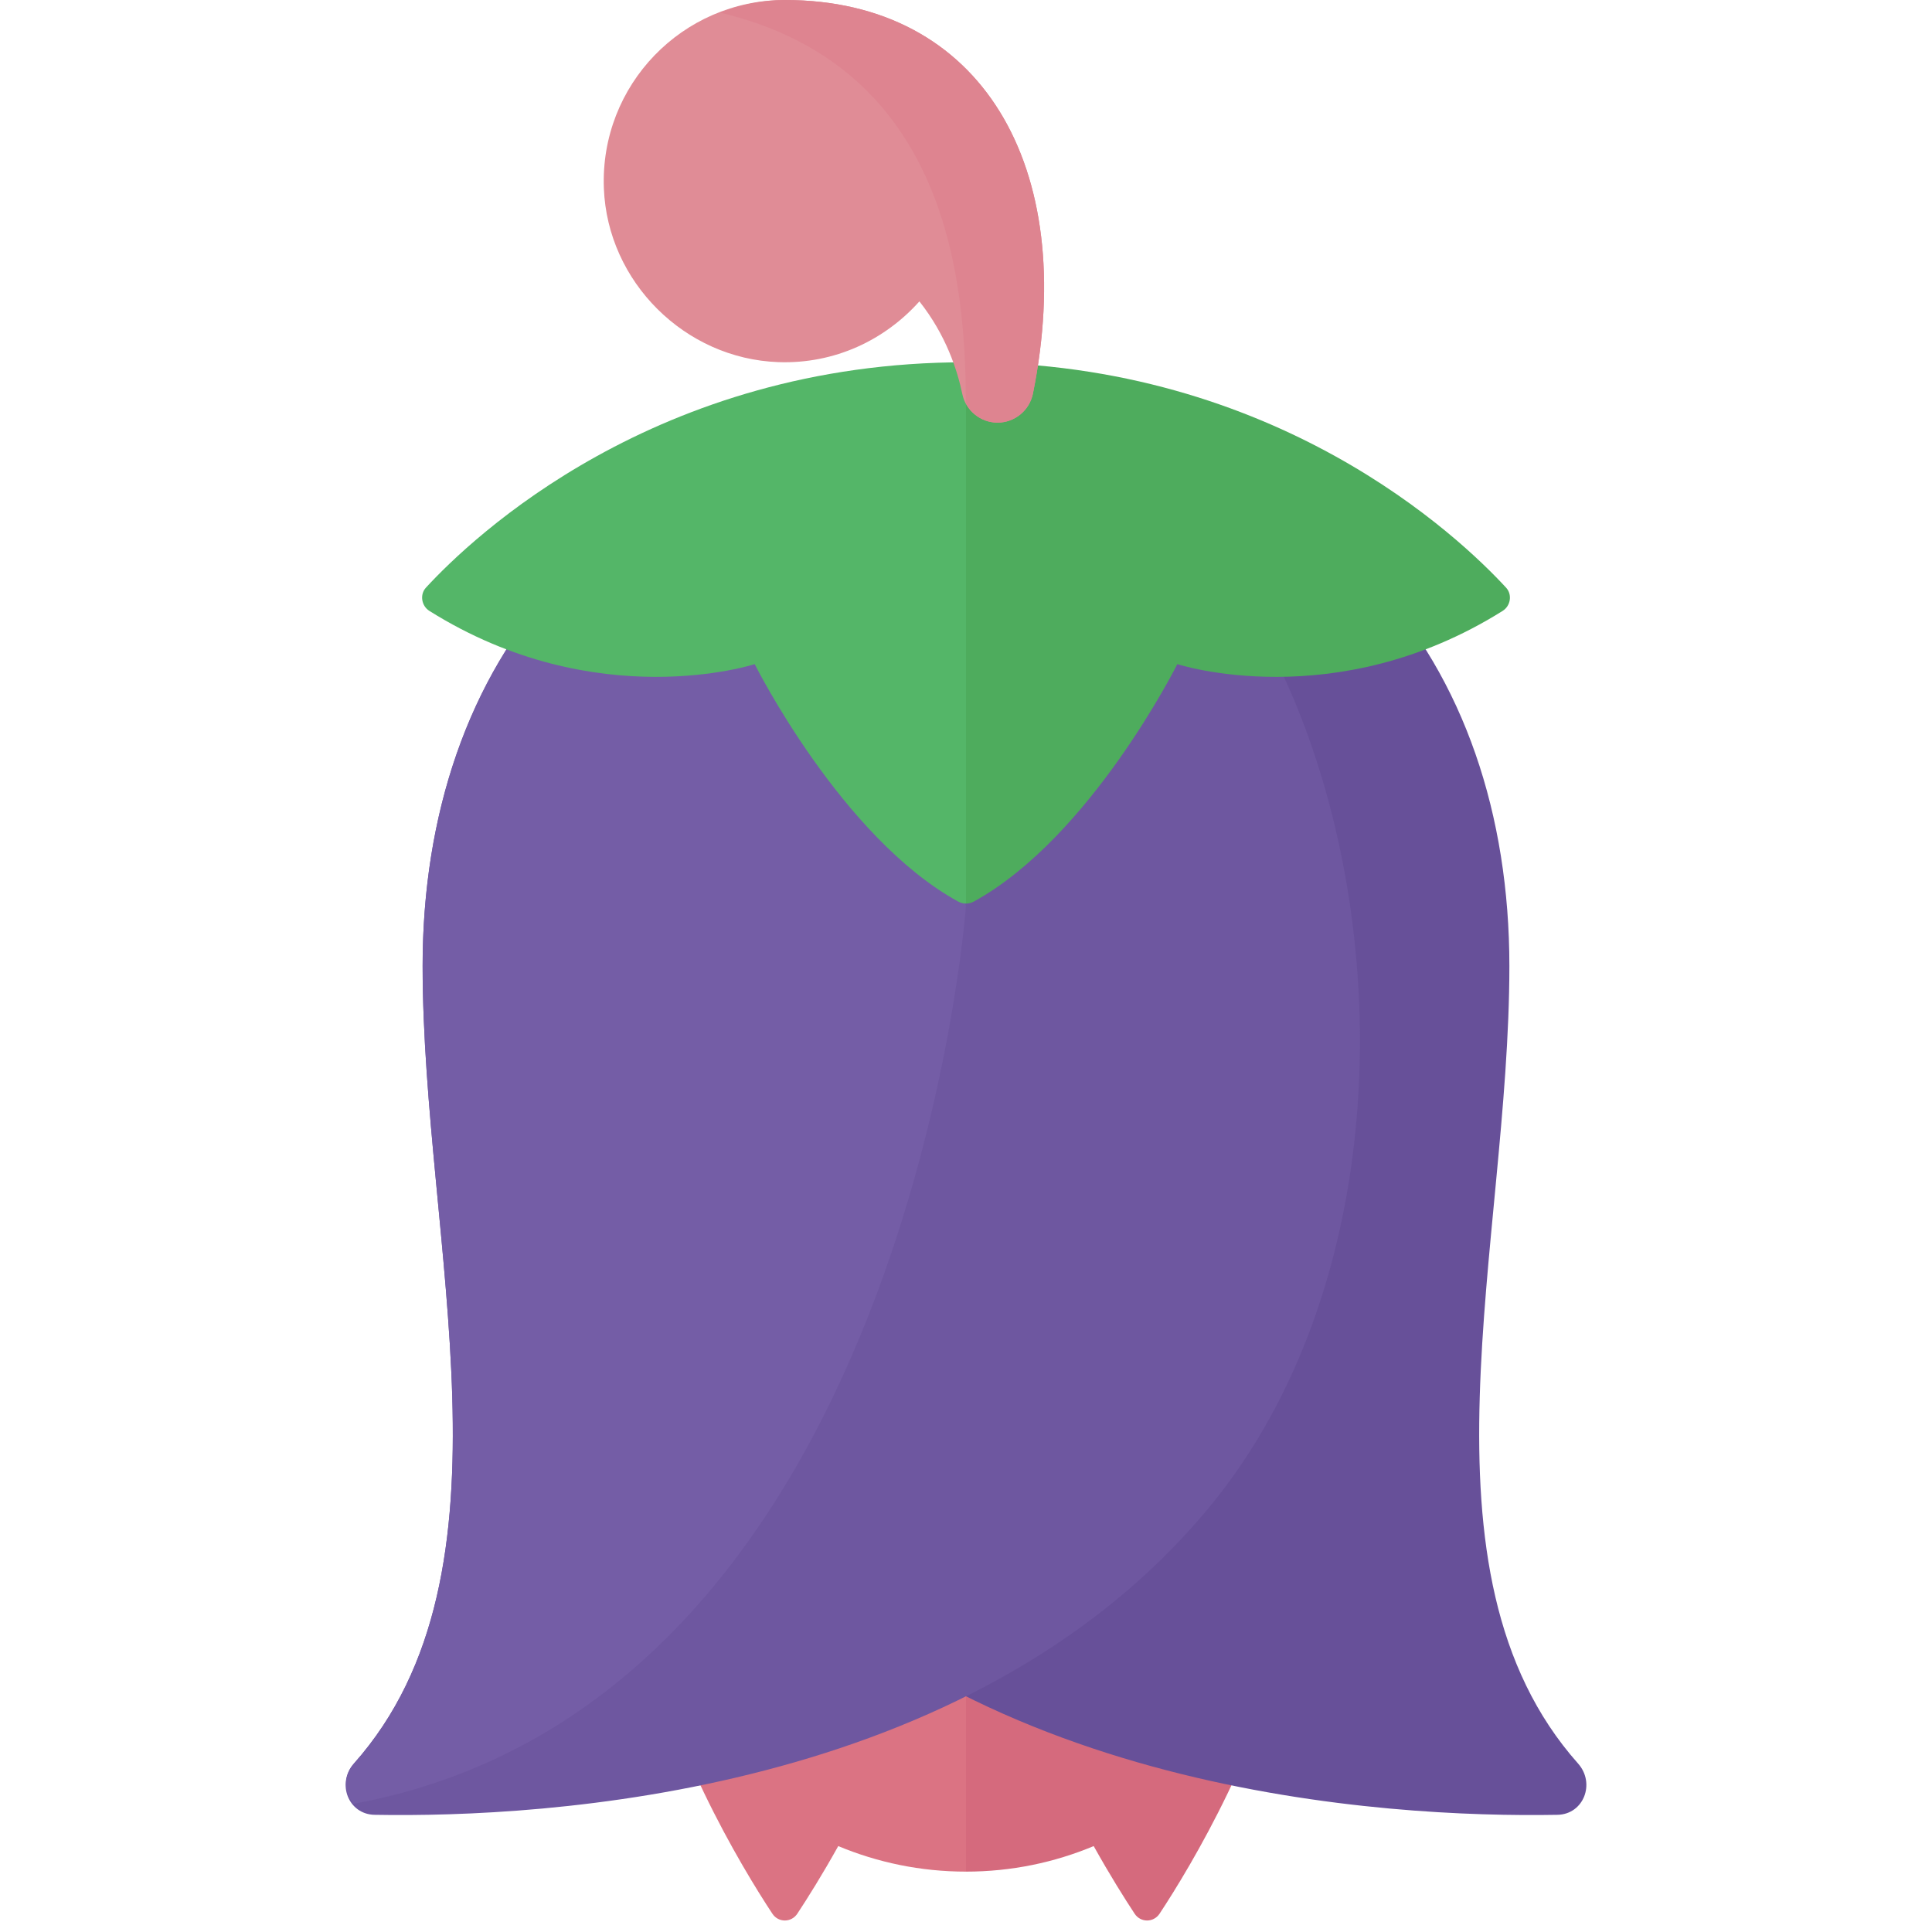 <?xml version="1.0" encoding="utf-8"?>
<!-- Generator: Adobe Illustrator 23.0.6, SVG Export Plug-In . SVG Version: 6.00 Build 0)  -->
<svg version="1.1" xmlns="http://www.w3.org/2000/svg" xmlns:xlink="http://www.w3.org/1999/xlink" x="0px" y="0px" width="32px"
	 height="32px" viewBox="0 0 32 32" enable-background="new 0 0 32 32" xml:space="preserve">
<g id="labels">
</g>
<g id="icons">
	<g>
		<path fill="#DB7383" d="M16,20c-3.038,0-5.5,2.462-5.5,5.5c0,0.121,0.01,0.239,0.018,0.358c0.003,0.047,0.003,0.093,0.007,0.139
			c0.02,0.222,0.052,0.44,0.097,0.653c0.382,2.154,1.663,4.278,2.171,5.047c0.099,0.15,0.313,0.15,0.413,0
			c0.163-0.247,0.409-0.637,0.678-1.12C14.536,30.849,15.25,31,16,31V20z"/>
		<path fill="#D56A7D" d="M18.115,30.577c0.27,0.484,0.515,0.873,0.678,1.12c0.099,0.15,0.313,0.15,0.413,0
			c0.508-0.769,1.789-2.894,2.171-5.047c0.045-0.213,0.078-0.432,0.097-0.653c0.004-0.047,0.004-0.093,0.007-0.139
			C21.49,25.739,21.5,25.621,21.5,25.5c0-3.038-2.462-5.5-5.5-5.5v11C16.75,31,17.464,30.849,18.115,30.577z"/>
		<path fill="#675099" d="M16,7c6,0,9,4,9,9c0,4.593-1.688,10.03,1.138,13.21c0.29,0.326,0.094,0.841-0.342,0.849
			C22.987,30.109,15.941,29.729,12,25C7,19,10,7,16,7z"/>
		<path fill="#6E57A0" d="M16,7c-6,0-9,4-9,9c0,4.593,1.688,10.03-1.138,13.21c-0.29,0.326-0.094,0.841,0.342,0.849
			C9.013,30.109,16.059,29.729,20,25C25,19,22,7,16,7z"/>
		<path fill="#745DA6" d="M16,15l-3.691-7.381C8.775,8.922,7,12.162,7,16c0,4.593,1.688,10.03-1.138,13.21
			c-0.187,0.21-0.157,0.487-0.007,0.667C15.056,28.189,16,15,16,15z"/>
		<path fill="#54B668" d="M16,6c-5.138,0-8.177,2.899-8.945,3.733C6.95,9.847,6.98,10.035,7.111,10.118
			C9.883,11.857,12.5,11,12.5,11s1.437,2.874,3.373,3.934c0.039,0.021,0.083,0.032,0.127,0.032V6z"/>
		<path fill="#4EAC5D" d="M16.127,14.934C18.063,13.874,19.5,11,19.5,11s2.617,0.857,5.389-0.882
			c0.132-0.083,0.162-0.271,0.056-0.385C24.177,8.899,21.138,6,16,6v8.966C16.044,14.966,16.088,14.955,16.127,14.934z"/>
		<path fill="#E08C96" d="M13,0c-1.697,0-3.064,1.408-2.998,3.12c0.06,1.548,1.342,2.823,2.89,2.878
			c0.933,0.033,1.765-0.367,2.336-1.006c0.44,0.555,0.629,1.14,0.711,1.535C15.996,6.803,16.24,7,16.522,7l0,0
			c0.286,0,0.531-0.203,0.587-0.483C17.866,2.761,16.256,0,13,0z"/>
		<path fill="#DE8490" d="M17.109,6.517C17.866,2.761,16.256,0,13,0c-0.38,0-0.74,0.08-1.075,0.209
			c3.843,0.908,4.062,4.58,4.074,6.469C16.099,6.87,16.296,7,16.522,7C16.808,7,17.053,6.797,17.109,6.517z"/>
	</g>
</g>
</svg>
